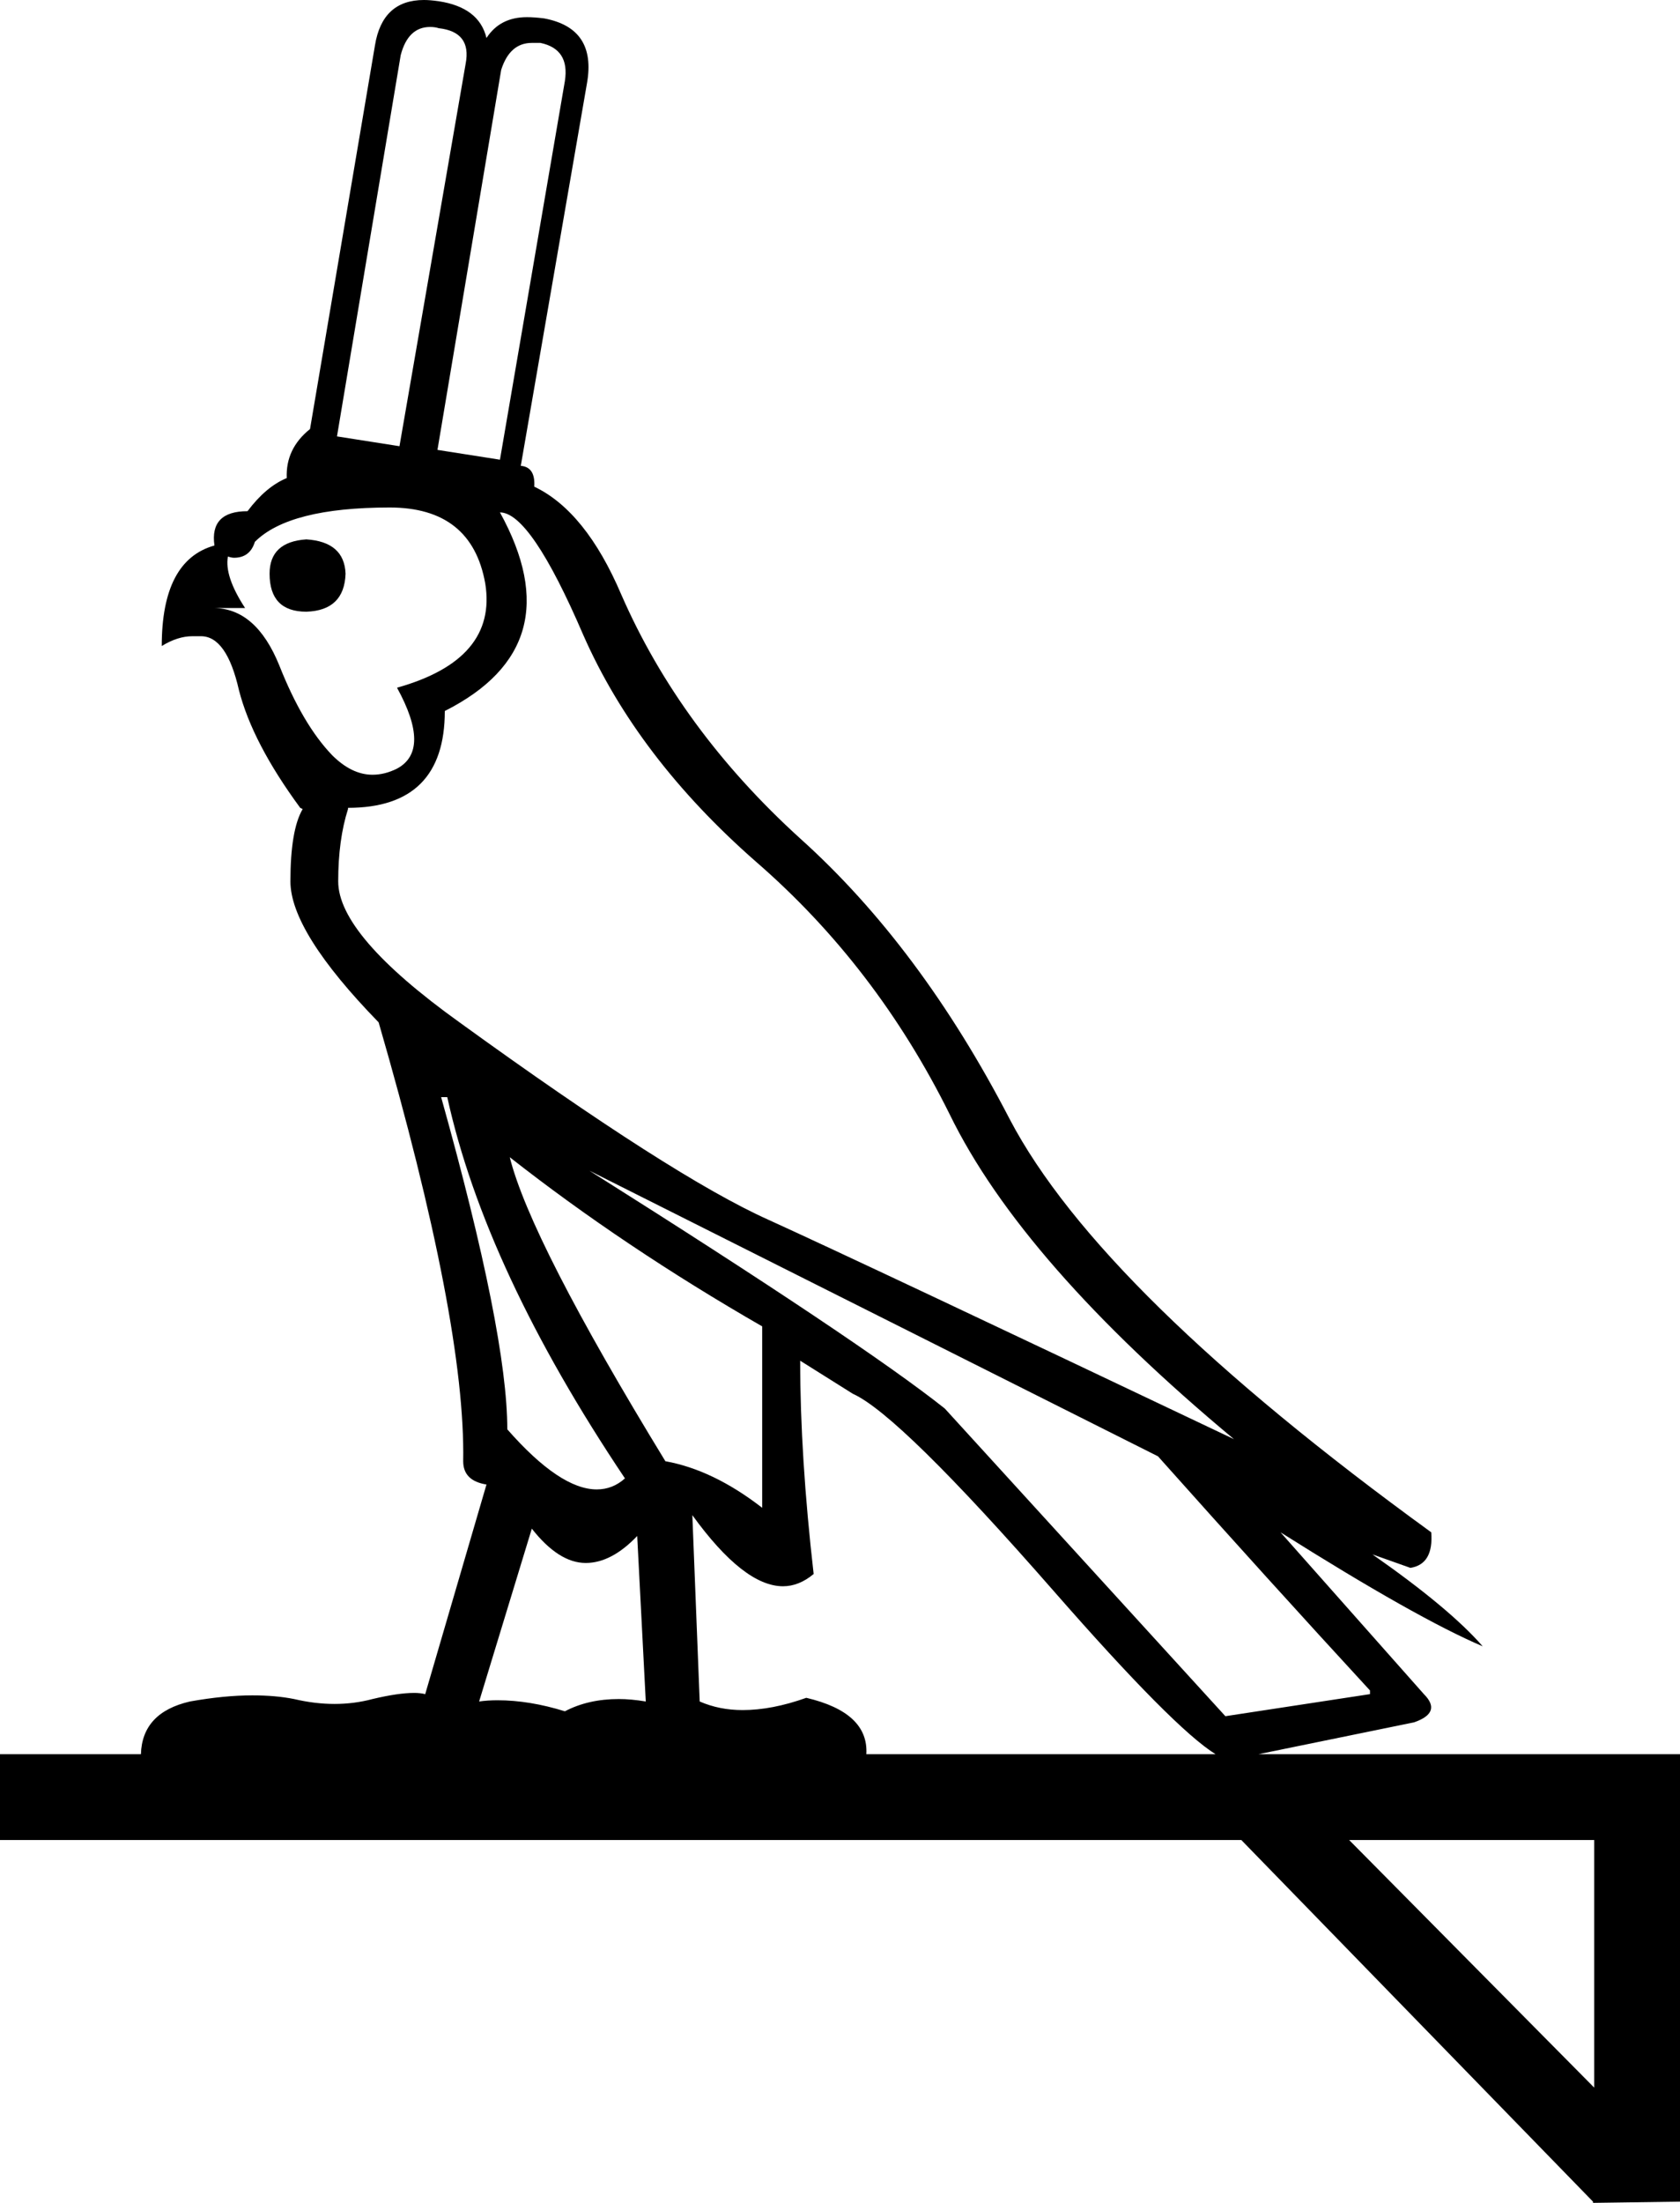 <?xml version='1.0' encoding ='UTF-8' standalone='yes'?>
<svg width='13.71' height='17.97' xmlns='http://www.w3.org/2000/svg' xmlns:xlink='http://www.w3.org/1999/xlink' >
<path style='fill:black; stroke:none' d=' M 3.51 0.22  Q 3.55 0.22 3.58 0.23  Q 3.85 0.26 3.8 0.52  L 3.26 3.64  L 2.75 3.56  L 3.27 0.45  Q 3.33 0.22 3.51 0.22  Z  M 4.34 0.35  Q 4.37 0.35 4.41 0.35  Q 4.65 0.4 4.61 0.66  L 4.08 3.75  L 3.57 3.67  L 4.09 0.57  Q 4.16 0.35 4.34 0.35  Z  M 2.5 4.4  Q 2.2 4.42 2.2 4.68  Q 2.2 4.99 2.5 4.99  Q 2.81 4.98 2.82 4.68  Q 2.81 4.42 2.5 4.4  Z  M 3.18 4.14  Q 3.85 4.14 3.96 4.76  Q 4.06 5.38 3.24 5.61  Q 3.52 6.12 3.24 6.27  Q 3.14 6.32 3.04 6.32  Q 2.87 6.32 2.71 6.16  Q 2.47 5.91 2.28 5.43  Q 2.09 4.96 1.74 4.96  L 2 4.96  Q 1.83 4.7 1.86 4.54  L 1.86 4.54  Q 1.89 4.55 1.91 4.55  Q 2.04 4.55 2.08 4.42  Q 2.36 4.14 3.18 4.14  Z  M 4.08 4.18  Q 4.33 4.18 4.76 5.18  Q 5.2 6.18 6.17 7.03  Q 7.15 7.88 7.75 9.09  Q 8.34 10.3 10.07 11.74  Q 7.04 10.3 6.27 9.95  Q 5.49 9.6 3.75 8.34  Q 2.76 7.63 2.76 7.19  Q 2.76 6.85 2.84 6.6  L 2.84 6.59  Q 3.63 6.59 3.63 5.8  Q 4.68 5.27 4.08 4.18  Z  M 3.65 8.95  Q 3.96 10.36 5.1 12.06  Q 5 12.15 4.87 12.15  Q 4.57 12.15 4.14 11.66  Q 4.14 10.88 3.6 8.95  Z  M 4.16 9.44  Q 5.09 10.17 6.22 10.82  L 6.22 12.3  Q 5.82 11.99 5.43 11.92  Q 4.33 10.12 4.16 9.44  Z  M 4.34 12.47  Q 4.56 12.75 4.78 12.75  Q 4.99 12.75 5.2 12.53  L 5.27 13.88  Q 5.15 13.86 5.05 13.86  Q 4.8 13.86 4.61 13.96  Q 4.32 13.87 4.06 13.87  Q 3.98 13.87 3.91 13.88  L 4.34 12.47  Z  M 4.81 9.55  L 9.45 11.88  Q 10.36 12.9 11.18 13.79  L 11.18 13.82  L 10 14  L 7.71 11.49  Q 7.03 10.95 4.81 9.55  Z  M 6.53 11.1  L 6.96 11.37  Q 7.34 11.54 8.6 12.98  Q 9.58 14.1 9.92 14.31  L 7.07 14.31  Q 7.09 13.97 6.58 13.85  Q 6.3 13.95 6.06 13.95  Q 5.87 13.95 5.71 13.88  L 5.65 12.36  L 5.65 12.36  Q 6.07 12.94 6.39 12.94  Q 6.52 12.94 6.64 12.84  Q 6.53 11.88 6.53 11.1  Z  M 13.01 15.01  L 13.01 17.03  L 11.01 15.01  Z  M 3.46 0  Q 3.12 0 3.06 0.37  L 2.53 3.5  Q 2.33 3.66 2.34 3.9  Q 2.17 3.97 2.02 4.17  Q 1.71 4.17 1.75 4.45  Q 1.32 4.57 1.32 5.27  Q 1.45 5.19 1.57 5.19  Q 1.61 5.19 1.64 5.19  Q 1.85 5.19 1.95 5.63  Q 2.06 6.06 2.45 6.59  L 2.47 6.6  Q 2.37 6.77 2.37 7.19  Q 2.37 7.6 3.09 8.34  Q 3.8 10.79 3.78 11.92  Q 3.78 12.08 3.97 12.11  L 3.47 13.82  Q 3.43 13.81 3.38 13.81  Q 3.25 13.81 3.04 13.86  Q 2.89 13.9 2.73 13.9  Q 2.57 13.9 2.4 13.86  Q 2.25 13.83 2.06 13.83  Q 1.83 13.83 1.55 13.88  Q 1.16 13.97 1.15 14.31  L 0 14.31  L 0 15.01  L 10.13 15.01  L 13 17.96  L 13 17.97  L 13.71 17.96  L 13.71 14.31  L 10.27 14.31  L 11.54 14.05  Q 11.77 13.97 11.62 13.82  L 10.45 12.5  L 10.45 12.5  Q 11.56 13.2 12.1 13.43  Q 11.83 13.12 11.2 12.68  L 11.2 12.68  L 11.51 12.79  Q 11.7 12.76 11.68 12.5  Q 8.98 10.54 8.24 9.13  Q 7.51 7.72 6.53 6.84  Q 5.55 5.95 5.07 4.85  Q 4.78 4.17 4.36 3.97  Q 4.37 3.81 4.25 3.8  L 4.79 0.68  Q 4.87 0.23 4.44 0.15  Q 4.36 0.14 4.3 0.14  Q 4.08 0.14 3.97 0.31  Q 3.91 0.06 3.58 0.01  Q 3.51 0 3.46 0  Z '/></svg>
